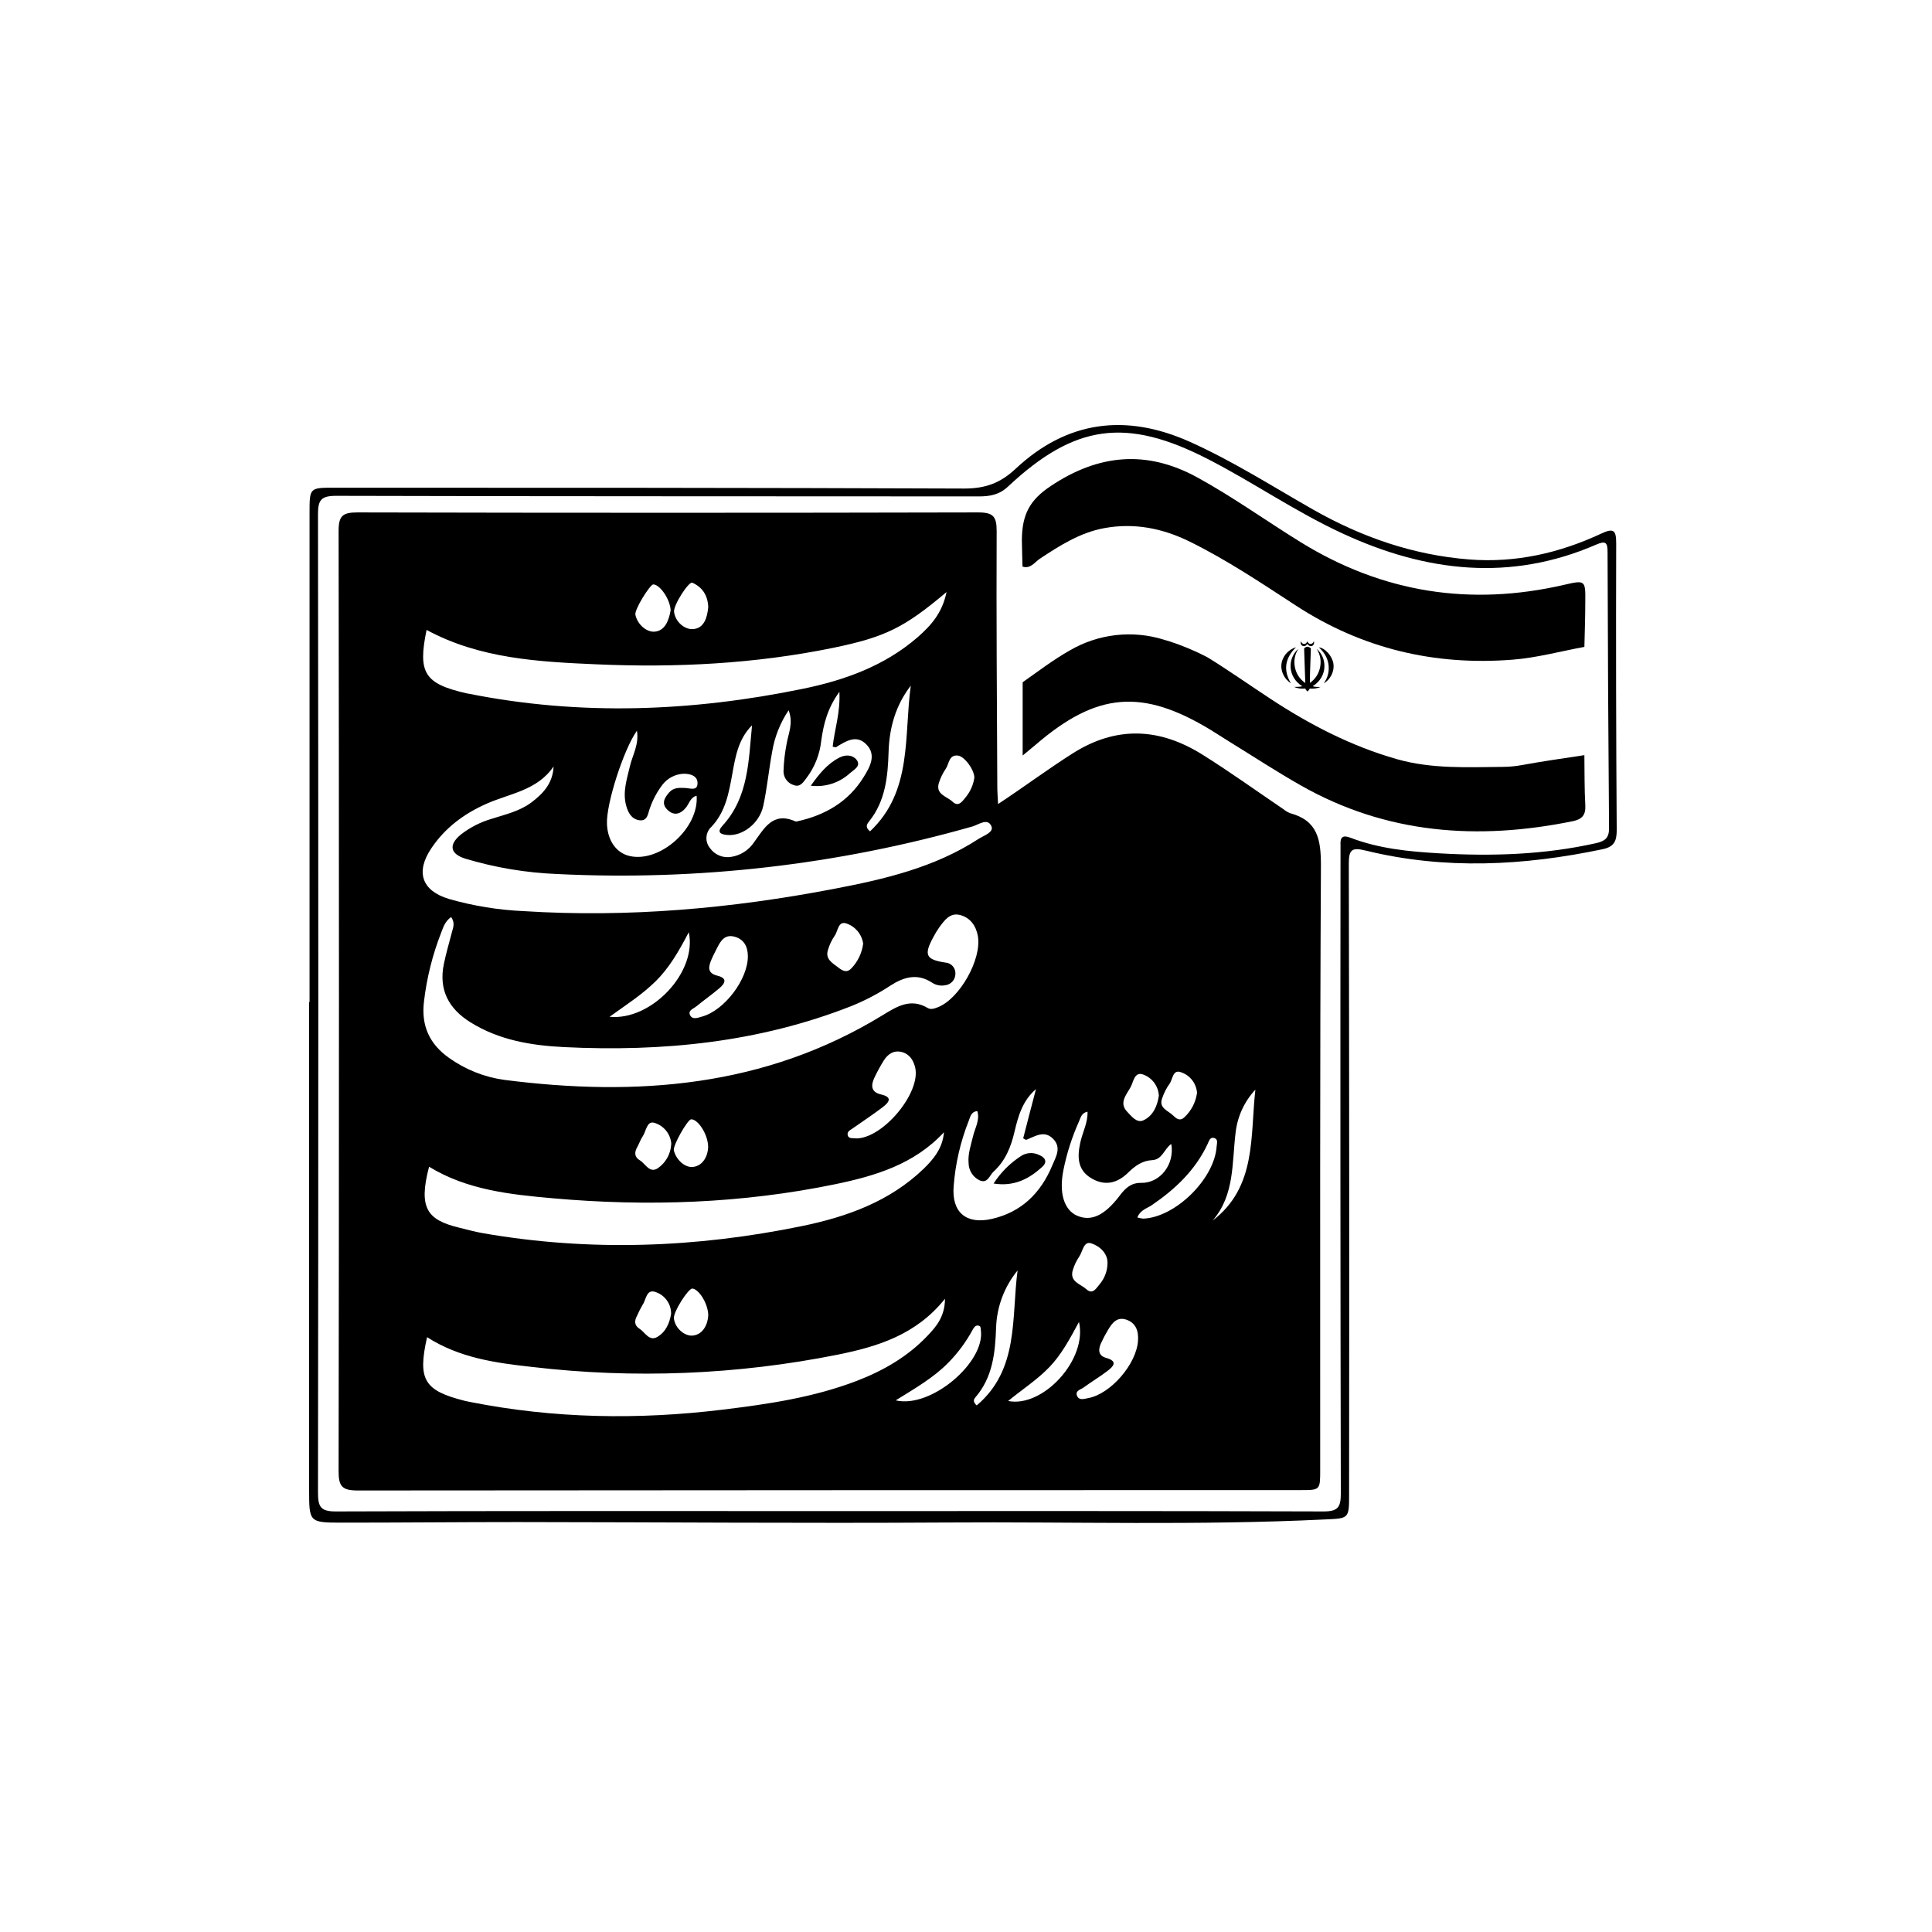 <?xml version="1.0" encoding="UTF-8"?> <svg xmlns="http://www.w3.org/2000/svg" width="100" height="100" viewBox="0 0 100 100" fill="none"><g clip-path="url(#clip0_9871_575)"><path d="M16.022 51.866V26.551C16.022 25.244 16.022 25.244 17.293 25.244C28.166 25.244 39.037 25.244 49.909 25.287C51.003 25.287 51.778 25.005 52.572 24.26C55.233 21.77 58.277 21.387 61.584 22.867C63.807 23.863 65.859 25.175 67.969 26.377C70.486 27.806 73.149 28.73 76.043 28.957C78.448 29.146 80.719 28.627 82.884 27.617C83.531 27.315 83.655 27.45 83.654 28.131C83.639 33.078 83.648 38.024 83.681 42.97C83.681 43.54 83.544 43.831 82.947 43.956C78.868 44.812 74.785 45.027 70.704 44.029C69.989 43.855 69.813 43.945 69.814 44.707C69.837 55.579 69.841 66.45 69.829 77.321C69.829 78.62 69.829 78.591 68.558 78.647C62.033 78.964 55.503 78.761 48.977 78.805C41.572 78.85 34.165 78.788 26.759 78.782C23.741 78.782 20.724 78.813 17.707 78.812C16 78.812 16 78.793 16 77.105V51.866H16.022ZM42.947 78.213C51.465 78.213 59.983 78.202 68.503 78.232C69.252 78.232 69.401 78.016 69.4 77.308C69.378 66.251 69.373 55.194 69.385 44.136C69.385 44.004 69.385 43.87 69.385 43.739C69.362 43.35 69.481 43.2 69.894 43.359C71.369 43.926 72.924 44.078 74.481 44.167C77.208 44.326 79.924 44.244 82.606 43.643C83.063 43.54 83.288 43.381 83.284 42.868C83.245 38.104 83.219 33.34 83.207 28.576C83.207 28.1 83.123 27.97 82.629 28.184C78.174 30.123 73.808 29.604 69.522 27.627C67.096 26.515 64.891 24.978 62.517 23.76C58.293 21.592 55.624 21.949 52.17 25.189C51.714 25.616 51.227 25.694 50.653 25.694C39.569 25.684 28.485 25.694 17.401 25.664C16.616 25.664 16.457 25.88 16.459 26.629C16.481 43.506 16.481 60.383 16.459 77.26C16.459 78 16.599 78.234 17.393 78.232C25.909 78.201 34.427 78.213 42.947 78.213Z" fill="black"></path><path d="M51.66 41.618C53.022 40.719 54.242 39.806 55.529 38.991C57.806 37.549 60.034 37.682 62.236 39.058C63.665 39.952 65.042 40.944 66.442 41.892C66.544 41.977 66.66 42.045 66.784 42.092C68.213 42.48 68.371 43.471 68.371 44.803C68.314 55.227 68.336 65.651 68.333 76.077C68.333 77.125 68.333 77.127 67.327 77.127C51.057 77.127 34.787 77.134 18.517 77.147C17.688 77.147 17.524 76.92 17.526 76.133C17.55 59.914 17.55 43.695 17.526 27.476C17.526 26.704 17.736 26.523 18.491 26.523C29.206 26.548 39.92 26.548 50.634 26.523C51.408 26.523 51.587 26.731 51.587 27.487C51.566 31.878 51.601 36.27 51.62 40.668C51.617 40.947 51.641 41.23 51.66 41.618ZM23.349 47.466C23.018 47.702 22.939 48.014 22.826 48.299C22.385 49.431 22.089 50.615 21.947 51.822C21.788 53.079 22.227 54.046 23.253 54.764C24.097 55.364 25.074 55.752 26.1 55.894C32.962 56.773 39.596 56.272 45.677 52.551C46.416 52.1 47.125 51.643 48.018 52.173C48.186 52.273 48.375 52.2 48.551 52.131C49.672 51.689 50.822 49.652 50.615 48.454C50.52 47.922 50.225 47.501 49.698 47.362C49.17 47.222 48.886 47.635 48.618 47.997C48.496 48.17 48.387 48.351 48.291 48.54C47.815 49.426 47.924 49.669 48.926 49.822C48.999 49.825 49.07 49.843 49.136 49.874C49.202 49.905 49.261 49.949 49.309 50.003C49.358 50.057 49.396 50.12 49.42 50.189C49.445 50.257 49.455 50.33 49.452 50.403C49.451 50.551 49.396 50.694 49.297 50.804C49.197 50.914 49.061 50.983 48.913 50.998C48.675 51.042 48.43 50.99 48.23 50.854C47.471 50.363 46.775 50.574 46.089 51.013C45.449 51.435 44.769 51.791 44.058 52.077C39.272 53.959 34.282 54.448 29.195 54.198C27.5 54.114 25.83 53.839 24.347 52.912C23.22 52.208 22.699 51.227 22.974 49.895C23.087 49.353 23.241 48.821 23.382 48.286C23.436 48.041 23.582 47.795 23.349 47.466ZM28.652 39.674C27.804 40.919 26.387 41.066 25.179 41.603C24.022 42.116 23.032 42.848 22.321 43.914C21.5 45.138 21.832 46.102 23.225 46.526C24.496 46.891 25.805 47.104 27.126 47.161C32.515 47.501 37.85 47.025 43.137 46.013C45.757 45.513 48.362 44.911 50.649 43.422C50.919 43.247 51.452 43.083 51.316 42.766C51.12 42.313 50.649 42.688 50.336 42.777C43.358 44.766 36.101 45.598 28.853 45.24C27.238 45.177 25.638 44.91 24.09 44.446C23.296 44.2 23.21 43.728 23.847 43.201C24.327 42.826 24.875 42.547 25.46 42.378C26.16 42.153 26.889 41.994 27.499 41.538C28.109 41.082 28.618 40.539 28.652 39.674ZM22.105 69.212C21.611 71.407 21.947 71.972 24.026 72.499C24.128 72.526 24.231 72.545 24.336 72.566C28.677 73.428 33.04 73.496 37.426 72.961C39.787 72.674 42.132 72.326 44.369 71.465C45.741 70.935 46.99 70.212 48.007 69.139C48.464 68.662 48.907 68.142 48.912 67.224C47.417 69.096 45.409 69.703 43.37 70.115C38.154 71.16 32.806 71.375 27.523 70.751C25.678 70.546 23.803 70.297 22.105 69.212ZM48.993 30.644C46.825 32.472 45.846 32.972 43.118 33.533C39.085 34.36 34.995 34.565 30.892 34.386C27.875 34.255 24.836 34.095 22.08 32.605C21.615 34.84 21.969 35.394 24.177 35.893C24.203 35.893 24.23 35.901 24.255 35.905C30.041 37.06 35.811 36.834 41.562 35.651C43.726 35.206 45.779 34.468 47.487 32.991C48.172 32.391 48.769 31.741 48.993 30.644ZM48.859 58.604C47.329 60.26 45.307 60.865 43.234 61.294C38.413 62.289 33.536 62.458 28.648 62.026C26.426 61.829 24.185 61.599 22.209 60.39C21.64 62.547 22.128 63.144 23.756 63.541C24.166 63.639 24.573 63.757 24.987 63.828C30.52 64.792 36.036 64.588 41.517 63.46C43.834 62.983 46.047 62.19 47.806 60.498C48.331 59.987 48.792 59.423 48.859 58.604ZM38.925 37.543C38.223 38.241 38.067 39.148 37.907 40.042C37.727 41.035 37.559 42.015 36.824 42.794C36.675 42.931 36.583 43.12 36.567 43.322C36.551 43.524 36.612 43.725 36.738 43.884C36.859 44.06 37.028 44.198 37.225 44.281C37.422 44.364 37.639 44.388 37.85 44.351C38.086 44.314 38.312 44.229 38.514 44.1C38.716 43.972 38.89 43.803 39.023 43.604C39.564 42.863 40.006 41.995 41.173 42.516C41.194 42.526 41.225 42.516 41.251 42.516C42.703 42.199 43.916 41.503 44.707 40.214C45.025 39.702 45.374 39.085 44.853 38.541C44.333 37.998 43.783 38.362 43.275 38.673C43.245 38.691 43.188 38.662 43.099 38.648C43.193 37.767 43.501 36.901 43.447 35.807C42.811 36.687 42.629 37.498 42.508 38.332C42.434 39.044 42.164 39.723 41.728 40.291C41.57 40.496 41.411 40.758 41.093 40.639C40.939 40.595 40.803 40.502 40.706 40.374C40.609 40.246 40.555 40.09 40.554 39.929C40.568 39.455 40.621 38.983 40.712 38.518C40.795 37.986 41.079 37.45 40.819 36.763C40.386 37.407 40.096 38.136 39.968 38.902C39.795 39.834 39.707 40.784 39.507 41.71C39.307 42.636 38.41 43.298 37.627 43.217C37.275 43.183 37.099 43.068 37.395 42.74C38.752 41.26 38.743 39.378 38.925 37.543ZM53.623 56.371C52.925 56.969 52.699 57.775 52.511 58.578C52.324 59.382 52.035 60.084 51.427 60.643C51.212 60.841 51.119 61.278 50.704 61.095C50.536 61.014 50.393 60.888 50.293 60.73C50.192 60.572 50.137 60.39 50.134 60.203C50.091 59.715 50.258 59.267 50.366 58.805C50.465 58.383 50.726 57.983 50.588 57.511C50.26 57.538 50.223 57.81 50.141 58.014C49.712 59.096 49.449 60.237 49.361 61.397C49.251 62.744 50.004 63.39 51.325 63.093C52.86 62.747 53.865 61.761 54.462 60.331C54.651 59.879 54.961 59.398 54.502 58.939C54.043 58.48 53.575 58.821 53.119 58.997C53.092 59.007 53.046 58.962 52.96 58.918C53.176 58.07 53.399 57.216 53.623 56.371ZM36.057 41.187C35.728 41.273 35.673 41.6 35.495 41.813C35.204 42.159 34.868 42.232 34.542 41.911C34.217 41.591 34.395 41.286 34.644 41.008C34.865 40.76 35.155 40.774 35.45 40.784C35.711 40.792 36.125 40.973 36.103 40.504C36.087 40.138 35.695 40.042 35.373 40.05C35.161 40.06 34.953 40.117 34.766 40.216C34.578 40.314 34.414 40.453 34.285 40.622C34.014 40.98 33.8 41.377 33.65 41.8C33.537 42.073 33.539 42.502 33.115 42.458C32.691 42.413 32.507 42.061 32.408 41.689C32.221 40.993 32.446 40.336 32.602 39.667C32.74 39.08 33.086 38.526 32.967 37.821C32.272 38.805 31.379 41.595 31.416 42.628C31.441 43.496 31.892 44.151 32.593 44.308C34.171 44.667 36.19 42.853 36.057 41.187ZM56.29 57.544C55.972 57.597 55.934 57.862 55.841 58.062C55.486 58.856 55.219 59.687 55.047 60.539C54.801 61.74 55.071 62.621 55.745 62.922C56.477 63.239 57.174 62.922 57.968 61.87C58.248 61.499 58.548 61.216 59.067 61.225C60.047 61.245 60.813 60.265 60.625 59.212C60.255 59.463 60.17 60.023 59.631 60.049C59.13 60.073 58.74 60.352 58.395 60.692C57.816 61.262 57.165 61.403 56.462 60.971C55.758 60.539 55.76 59.86 55.914 59.15C56.026 58.613 56.312 58.118 56.29 57.541V57.544ZM44.28 58.924C45.665 58.969 47.686 56.568 47.367 55.245C47.276 54.875 47.078 54.554 46.67 54.451C46.262 54.348 45.95 54.56 45.741 54.897C45.559 55.188 45.395 55.49 45.25 55.801C45.069 56.191 45.091 56.533 45.596 56.647C46.241 56.793 45.995 57.073 45.684 57.311C45.182 57.695 44.65 58.041 44.132 58.407C44.009 58.496 43.831 58.566 43.878 58.759C43.926 58.953 44.131 58.901 44.28 58.921V58.924ZM38.709 49.494C38.709 48.986 38.497 48.603 38.001 48.478C37.504 48.353 37.291 48.713 37.106 49.086C37.013 49.275 36.911 49.461 36.829 49.655C36.67 50.028 36.586 50.369 37.135 50.503C37.684 50.636 37.515 50.913 37.23 51.154C36.848 51.48 36.437 51.765 36.047 52.086C35.9 52.208 35.593 52.296 35.72 52.547C35.847 52.798 36.132 52.677 36.355 52.613C37.507 52.286 38.715 50.684 38.709 49.494ZM58.904 69.374C58.935 68.882 58.788 68.469 58.291 68.303C57.814 68.145 57.562 68.481 57.352 68.835C57.216 69.061 57.093 69.293 56.984 69.533C56.839 69.86 56.839 70.168 57.254 70.285C57.889 70.462 57.619 70.732 57.322 70.96C56.927 71.264 56.492 71.518 56.09 71.815C55.941 71.924 55.63 71.981 55.752 72.258C55.86 72.499 56.12 72.404 56.319 72.367C57.492 72.156 58.84 70.59 58.904 69.374ZM47.143 35.488C46.362 36.499 46.031 37.658 45.993 38.919C45.955 40.18 45.834 41.46 44.988 42.51C44.88 42.645 44.755 42.813 45.034 43.029C47.248 40.944 46.778 38.09 47.143 35.488ZM52.67 65.759C51.987 66.593 51.597 67.627 51.558 68.704C51.512 70.011 51.39 71.289 50.476 72.339C50.391 72.436 50.355 72.572 50.555 72.744C52.762 70.879 52.343 68.197 52.67 65.759ZM62.763 63.18C65.05 61.434 64.705 58.818 64.978 56.401C64.41 57.01 64.051 57.785 63.956 58.613C63.759 60.182 63.918 61.848 62.763 63.18ZM35.651 48.252C35.115 49.28 34.626 50.111 33.933 50.794C33.239 51.476 32.45 51.983 31.551 52.628C33.71 52.844 36.102 50.32 35.651 48.249V48.252ZM46.365 72.483C48.191 72.915 50.999 70.503 50.769 68.855C50.757 68.759 50.782 68.635 50.633 68.612C50.483 68.588 50.403 68.721 50.345 68.828C50.007 69.453 49.582 70.028 49.083 70.535C48.323 71.308 47.389 71.845 46.365 72.48V72.483ZM58.87 63.015C58.969 63.046 59.072 63.066 59.175 63.076C60.839 63.011 62.863 61.019 62.973 59.339C62.984 59.191 63.054 58.985 62.879 58.915C62.635 58.815 62.581 59.053 62.506 59.212C61.871 60.57 60.825 61.557 59.604 62.388C59.356 62.55 59.021 62.633 58.87 63.012V63.015ZM55.853 68.415C55.364 69.318 54.94 70.114 54.31 70.768C53.68 71.422 52.913 71.912 52.182 72.515C53.985 72.876 56.307 70.363 55.845 68.412L55.853 68.415ZM44.677 48.843C44.644 48.608 44.547 48.387 44.396 48.203C44.245 48.02 44.047 47.881 43.823 47.803C43.373 47.644 43.38 48.195 43.2 48.438C43.053 48.655 42.938 48.894 42.862 49.145C42.691 49.642 43.081 49.839 43.391 50.079C43.615 50.252 43.828 50.376 44.075 50.114C44.405 49.765 44.616 49.32 44.677 48.843ZM50.431 40.268C50.449 39.874 49.929 39.14 49.574 39.107C49.107 39.062 49.128 39.537 48.953 39.791C48.804 40.01 48.686 40.248 48.604 40.5C48.396 41.122 49.01 41.216 49.302 41.494C49.62 41.8 49.815 41.464 49.996 41.251C50.226 40.966 50.376 40.625 50.431 40.263V40.268ZM34.712 31.614C34.703 31.027 34.15 30.244 33.81 30.25C33.651 30.25 32.828 31.551 32.888 31.822C32.999 32.331 33.461 32.715 33.866 32.696C34.438 32.662 34.626 32.073 34.707 31.61L34.712 31.614ZM34.747 59.224C34.733 58.969 34.639 58.725 34.479 58.526C34.319 58.327 34.101 58.182 33.855 58.113C33.472 58.014 33.445 58.556 33.267 58.815C33.15 58.986 33.085 59.194 32.983 59.377C32.824 59.648 32.84 59.895 33.118 60.057C33.396 60.219 33.613 60.74 34.034 60.476C34.242 60.336 34.414 60.15 34.537 59.932C34.66 59.714 34.73 59.47 34.742 59.22L34.747 59.224ZM61.96 56.59C61.947 56.35 61.864 56.12 61.721 55.927C61.578 55.735 61.381 55.589 61.155 55.508C60.679 55.315 60.71 55.888 60.52 56.118C60.369 56.333 60.249 56.569 60.164 56.817C59.947 57.349 60.448 57.474 60.707 57.727C60.876 57.886 61.061 58.064 61.312 57.822C61.66 57.495 61.887 57.058 61.955 56.585L61.96 56.59ZM36.654 59.366C36.646 58.681 36.097 57.9 35.763 57.937C35.59 57.959 34.811 59.296 34.879 59.552C35.008 60.05 35.465 60.446 35.865 60.401C36.417 60.341 36.648 59.78 36.654 59.366ZM57.325 65.356C57.325 64.88 56.938 64.5 56.479 64.354C56.087 64.228 56.042 64.775 55.866 65.032C55.718 65.25 55.604 65.488 55.528 65.74C55.345 66.347 55.933 66.458 56.231 66.73C56.558 67.03 56.744 66.677 56.917 66.472C57.182 66.161 57.326 65.765 57.325 65.356ZM34.736 68C34.739 67.754 34.663 67.512 34.52 67.311C34.378 67.11 34.176 66.959 33.942 66.879C33.448 66.692 33.45 67.276 33.258 67.541C33.154 67.722 33.059 67.908 32.975 68.099C32.828 68.365 32.829 68.607 33.104 68.777C33.378 68.947 33.599 69.444 34.017 69.202C34.466 68.945 34.663 68.469 34.736 68ZM59.982 56.715C59.97 56.47 59.885 56.233 59.738 56.037C59.591 55.84 59.388 55.692 59.156 55.612C58.716 55.462 58.669 55.998 58.521 56.266C58.311 56.658 57.897 57.082 58.346 57.547C58.567 57.778 58.845 58.153 59.192 57.984C59.696 57.743 59.904 57.233 59.982 56.715ZM36.659 68.08C36.651 67.457 36.16 66.716 35.833 66.695C35.633 66.684 34.839 67.902 34.88 68.246C34.953 68.781 35.455 69.158 35.833 69.131C36.402 69.09 36.641 68.521 36.659 68.08ZM36.659 31.444C36.64 30.809 36.352 30.393 35.833 30.16C35.657 30.08 34.838 31.328 34.89 31.683C34.968 32.203 35.435 32.578 35.843 32.562C36.443 32.55 36.611 31.951 36.656 31.438L36.659 31.444Z" fill="black"></path><path d="M82.007 39.087C82.019 39.957 82.007 40.834 82.056 41.698C82.08 42.19 81.88 42.406 81.421 42.502C76.499 43.507 71.761 43.175 67.315 40.645C66.056 39.929 64.84 39.133 63.606 38.373C63.289 38.179 62.984 37.974 62.668 37.782C59.124 35.63 56.771 35.827 53.617 38.538C53.424 38.697 53.224 38.865 52.933 39.106V35.312C53.705 34.772 54.521 34.145 55.381 33.661C56.109 33.237 56.917 32.969 57.754 32.874C58.591 32.779 59.439 32.859 60.243 33.11C61.037 33.34 61.802 33.661 62.501 34.024C63.469 34.614 64.679 35.462 65.77 36.178C67.801 37.51 69.938 38.62 72.296 39.292C74.101 39.806 75.932 39.71 77.766 39.694C78.105 39.693 78.444 39.661 78.777 39.6C79.84 39.402 80.924 39.254 82.007 39.087Z" fill="black"></path><path d="M52.925 29.327C52.917 28.877 52.892 28.344 52.892 27.982C52.892 26.597 53.33 25.861 54.382 25.16C56.851 23.509 59.343 23.268 61.981 24.715C63.836 25.733 65.549 26.97 67.345 28.077C71.586 30.689 76.122 31.386 80.957 30.271C82.059 30.017 82.068 30.027 82.054 31.188C82.054 31.953 82.024 32.719 82.008 33.483C80.77 33.71 79.541 34.048 78.291 34.145C74.26 34.462 70.511 33.581 67.085 31.35C65.295 30.184 63.517 28.991 61.593 28.04C60.181 27.343 58.706 27.049 57.147 27.338C55.9 27.569 54.849 28.24 53.812 28.926C53.549 29.108 53.338 29.457 52.925 29.327Z" fill="black"></path><path d="M41.966 40.668C42.41 40.042 42.836 39.521 43.462 39.205C43.779 39.046 44.141 39.073 44.337 39.328C44.587 39.655 44.194 39.84 44.001 40.012C43.73 40.263 43.407 40.451 43.056 40.565C42.704 40.678 42.332 40.713 41.966 40.668Z" fill="black"></path><path d="M51.428 61.259C51.797 60.686 52.284 60.199 52.857 59.83C52.991 59.744 53.144 59.694 53.303 59.684C53.462 59.674 53.62 59.704 53.764 59.772C54.081 59.9 54.259 60.125 53.922 60.419C53.24 61.032 52.474 61.426 51.428 61.259Z" fill="black"></path><path d="M68.351 35.559C68.186 35.628 68.008 35.656 67.83 35.641C67.799 35.638 67.784 35.64 67.774 35.674C67.76 35.716 67.72 35.742 67.694 35.777C67.692 35.78 67.689 35.783 67.686 35.785C67.682 35.787 67.678 35.788 67.674 35.788C67.671 35.788 67.667 35.786 67.663 35.784C67.66 35.782 67.658 35.779 67.656 35.775C67.631 35.734 67.583 35.709 67.571 35.657C67.563 35.624 67.535 35.638 67.514 35.64C67.343 35.655 67.171 35.631 67.011 35.569C67.005 35.565 66.999 35.561 66.993 35.556C67.135 35.547 67.272 35.558 67.407 35.521C66.642 35.045 66.631 34.082 67.203 33.581C67.019 33.876 66.956 34.194 67.024 34.535C67.093 34.875 67.268 35.145 67.559 35.354C67.562 35.261 67.556 35.18 67.553 35.099C67.543 34.836 67.535 34.572 67.526 34.309C67.519 34.072 67.511 33.834 67.502 33.597C67.5 33.559 67.51 33.535 67.547 33.524C67.549 33.524 67.551 33.523 67.552 33.522C67.647 33.438 67.735 33.477 67.824 33.533C67.833 33.538 67.84 33.546 67.845 33.555C67.85 33.564 67.852 33.574 67.85 33.584C67.839 33.909 67.827 34.233 67.816 34.557C67.811 34.719 67.805 34.88 67.801 35.041C67.799 35.141 67.801 35.241 67.801 35.349C68.083 35.146 68.259 34.876 68.328 34.537C68.397 34.197 68.335 33.883 68.154 33.589C68.678 34.018 68.761 35.016 67.941 35.519C68.077 35.563 68.214 35.556 68.351 35.559Z" fill="black"></path><path d="M66.82 35.371C66.466 35.139 66.258 34.72 66.339 34.304C66.419 33.888 66.755 33.593 67.081 33.502C66.517 34.059 66.403 34.675 66.82 35.371Z" fill="black"></path><path d="M68.518 35.373C68.731 35.071 68.811 34.746 68.762 34.392C68.713 34.037 68.529 33.752 68.264 33.508C68.583 33.536 68.964 33.964 69.018 34.358C69.079 34.801 68.819 35.198 68.518 35.373Z" fill="black"></path><path d="M68.006 33.185C68.037 33.282 68.003 33.382 67.932 33.423C67.854 33.468 67.769 33.45 67.705 33.37C67.678 33.337 67.667 33.324 67.635 33.367C67.575 33.448 67.492 33.467 67.415 33.428C67.337 33.388 67.303 33.302 67.329 33.191C67.37 33.261 67.408 33.331 67.498 33.332C67.588 33.333 67.632 33.274 67.668 33.194C67.706 33.27 67.751 33.336 67.839 33.331C67.922 33.326 67.975 33.272 68.006 33.185Z" fill="black"></path></g><defs><clipPath id="clip0_9871_575"><rect width="67.681" height="56.829" fill="white" transform="translate(16 22)"></rect></clipPath></defs></svg> 